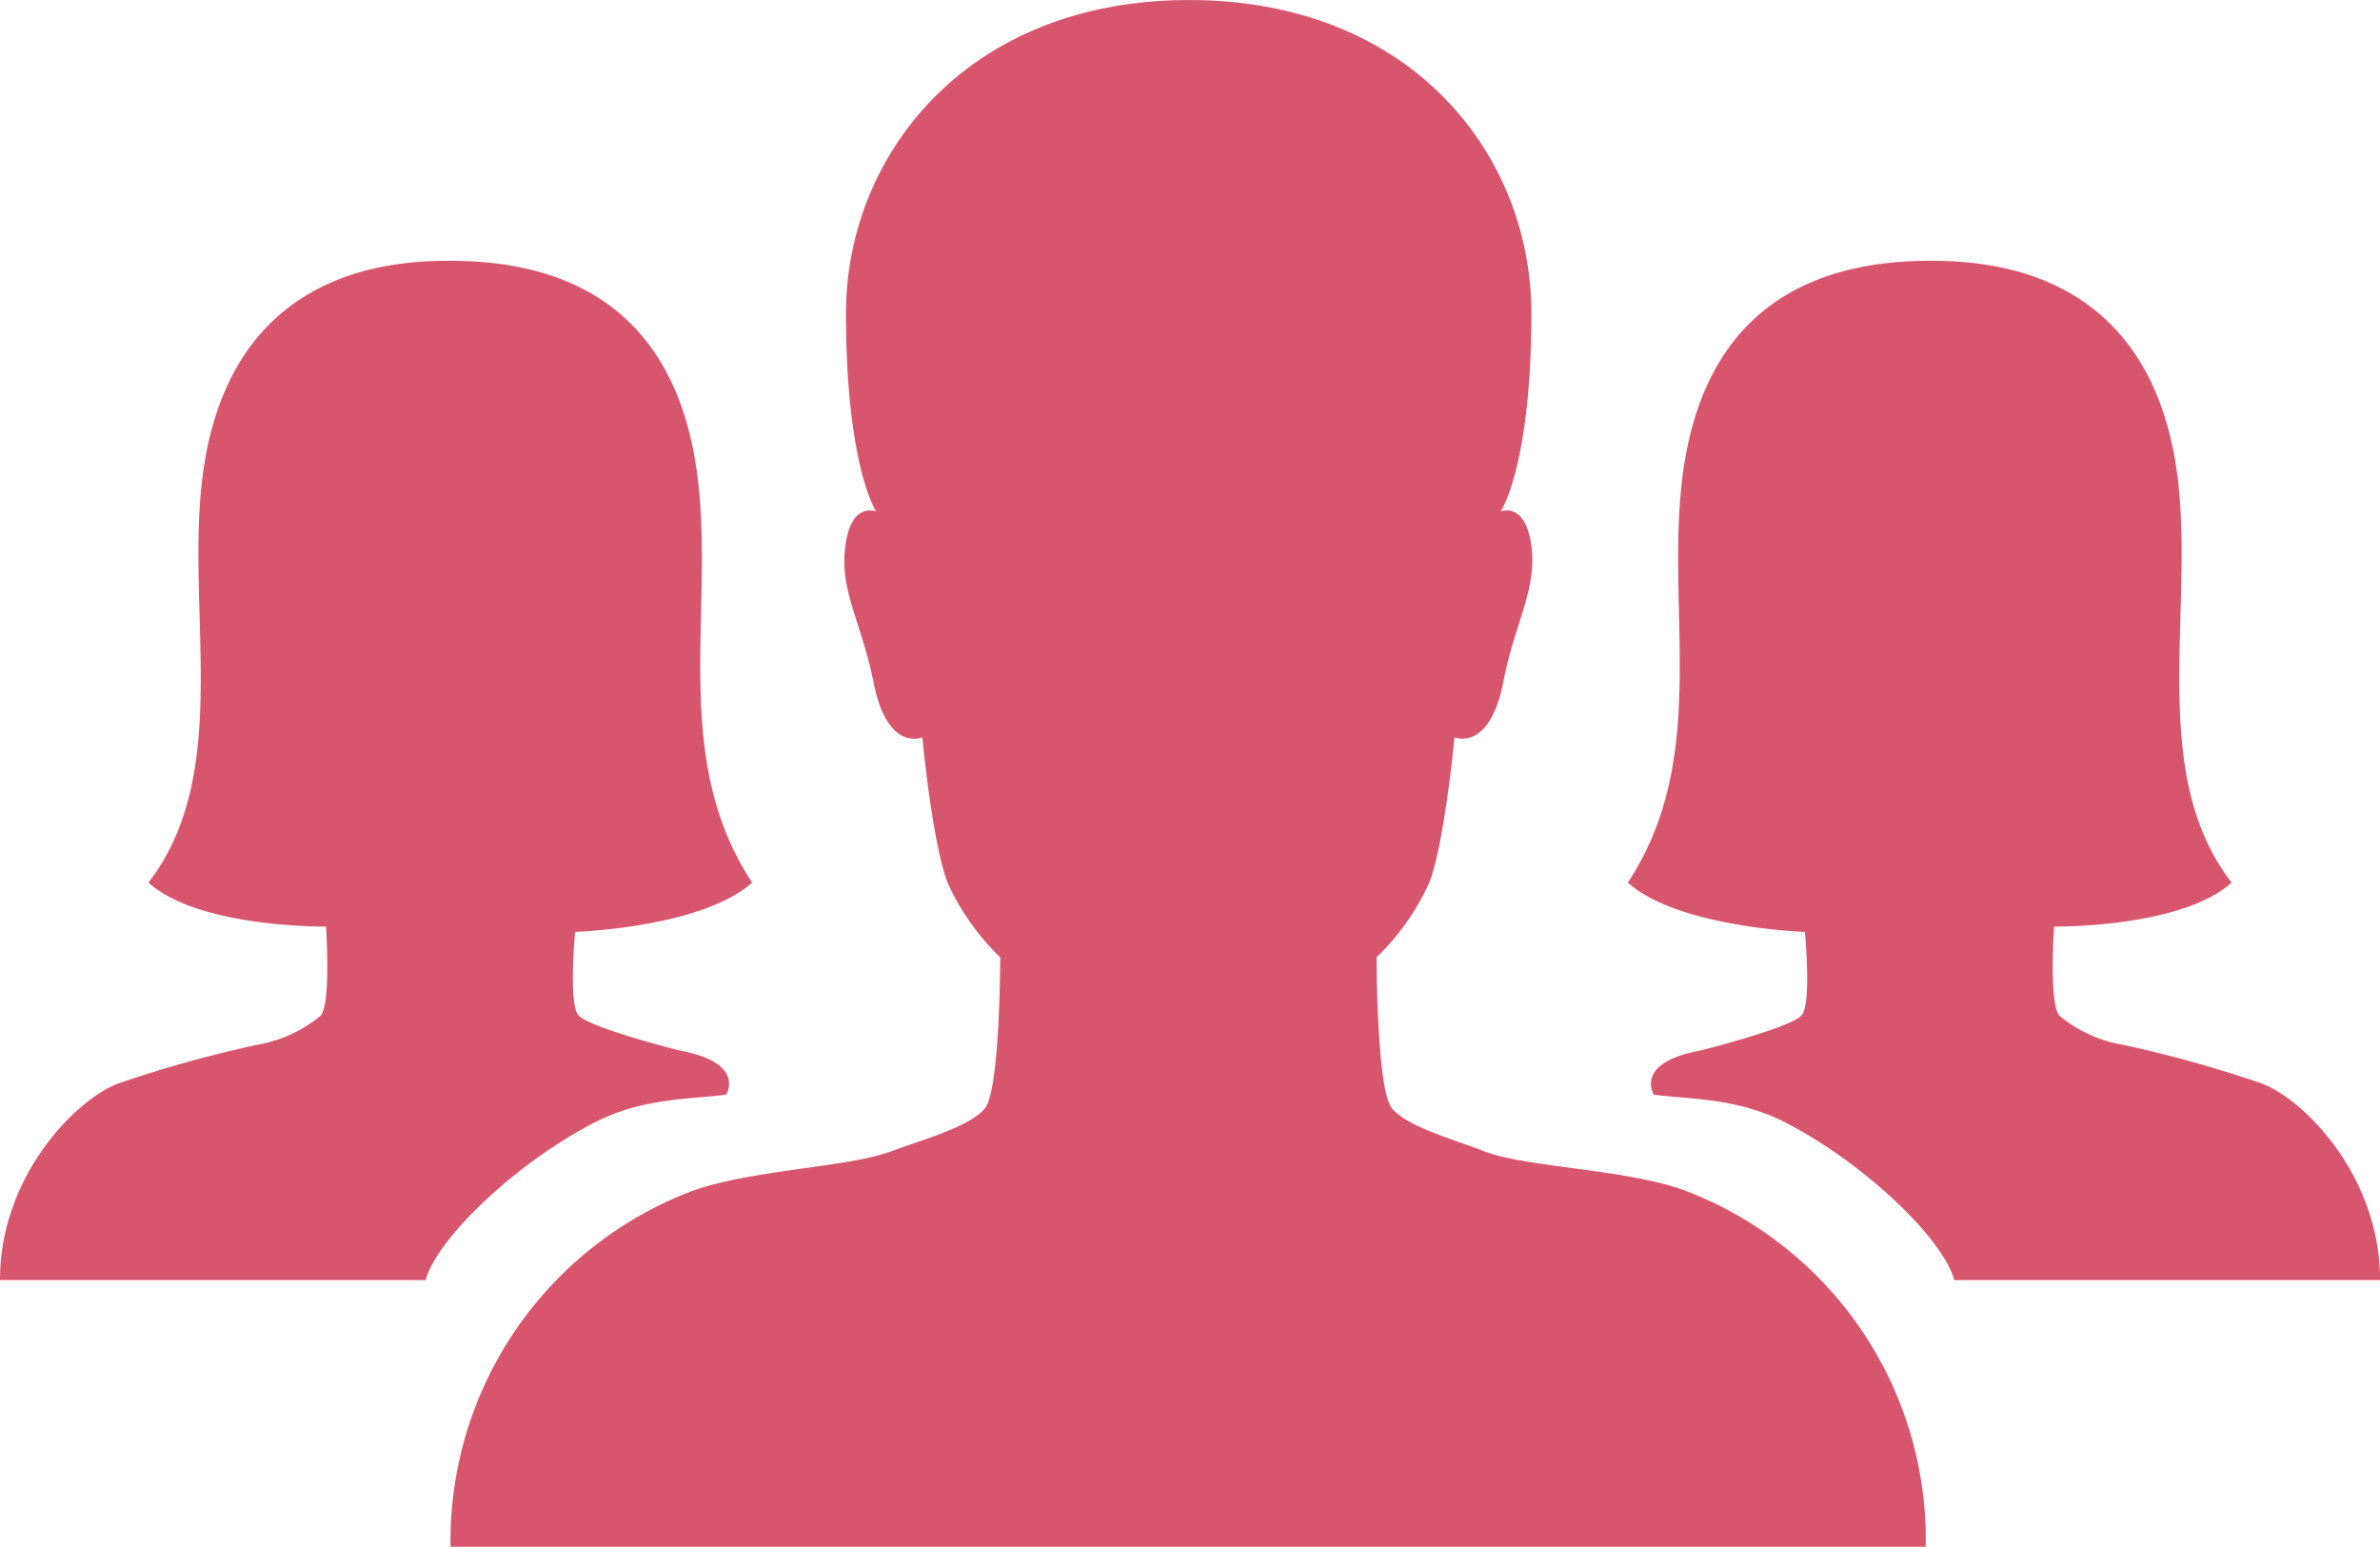 <svg xmlns="http://www.w3.org/2000/svg" width="129.765" height="84.333" viewBox="0 0 129.765 84.333">
  <g id="Group_119" data-name="Group 119" transform="translate(-1333.107 -2999.614)">
    <path id="Path_40" data-name="Path 40" d="M75.415,72.631c-3.237-1.156-8.526-1.214-10.867-2.11-1.618-.636-4.191-1.329-5.029-2.341s-.838-8.237-.838-8.237A13.306,13.306,0,0,0,61.543,55.9c.838-2.11,1.387-7.948,1.387-7.948s1.907.809,2.659-3.006c.636-3.295,1.85-5.029,1.532-7.456-.347-2.428-1.676-1.85-1.676-1.85s1.676-2.457,1.676-10.809c0-8.612-6.5-17.08-18.67-17.08-12.138,0-18.7,8.5-18.7,17.08,0,8.352,1.647,10.809,1.647,10.809s-1.358-.578-1.676,1.85c-.347,2.428.867,4.162,1.532,7.456.751,3.844,2.659,3.006,2.659,3.006s.549,5.809,1.387,7.948a13.306,13.306,0,0,0,2.861,4.046s0,7.225-.838,8.237-3.41,1.705-5.029,2.312c-2.312.9-7.6,1.012-10.867,2.168A20.4,20.4,0,0,0,8.191,92.082H88.623A20.356,20.356,0,0,0,75.415,72.631Z" transform="translate(1349.481 2991.865)" fill="#d8556e"/>
    <path id="Path_41" data-name="Path 41" d="M33.572,47.8s6.907-.231,9.653-2.688C38.746,38.317,41.173,30.4,40.249,23c-.925-7.37-5.115-11.792-13.5-11.792h-.116C18.544,11.208,14.18,15.6,13.255,23c-.925,7.37,1.647,16.185-2.948,22.109,2.746,2.485,9.682,2.4,9.682,2.4h0s.289,4.162-.289,4.855a7.3,7.3,0,0,1-3.468,1.59,67.057,67.057,0,0,0-7.485,2.081C6.492,56.814,2.215,61,2.215,66.784H25.422c.636-2.312,5-6.445,9.248-8.612,2.6-1.329,5.173-1.243,7.139-1.5,0,0,1.1-1.734-2.514-2.4,0,0-4.971-1.243-5.549-1.936C33.2,51.7,33.572,47.8,33.572,47.8Z" transform="translate(1330.892 3002.625)" fill="#d8556e"/>
    <path id="Path_42" data-name="Path 42" d="M33.461,47.8s-6.907-.231-9.653-2.688C28.287,38.317,25.86,30.4,26.785,23c.925-7.37,5.115-11.792,13.5-11.792H40.4c8.092,0,12.456,4.393,13.381,11.792.925,7.37-1.647,16.185,2.948,22.109-2.746,2.485-9.682,2.4-9.682,2.4h0s-.289,4.162.289,4.855a7.3,7.3,0,0,0,3.468,1.59,67.058,67.058,0,0,1,7.485,2.081c2.254.78,6.532,4.971,6.532,10.751H41.611c-.636-2.312-5-6.445-9.248-8.612-2.6-1.329-5.173-1.243-7.139-1.5,0,0-1.1-1.734,2.514-2.4,0,0,4.971-1.243,5.549-1.936C33.836,51.7,33.461,47.8,33.461,47.8Z" transform="translate(1398.054 3002.625)" fill="#d8556e"/>
  </g>
</svg>
